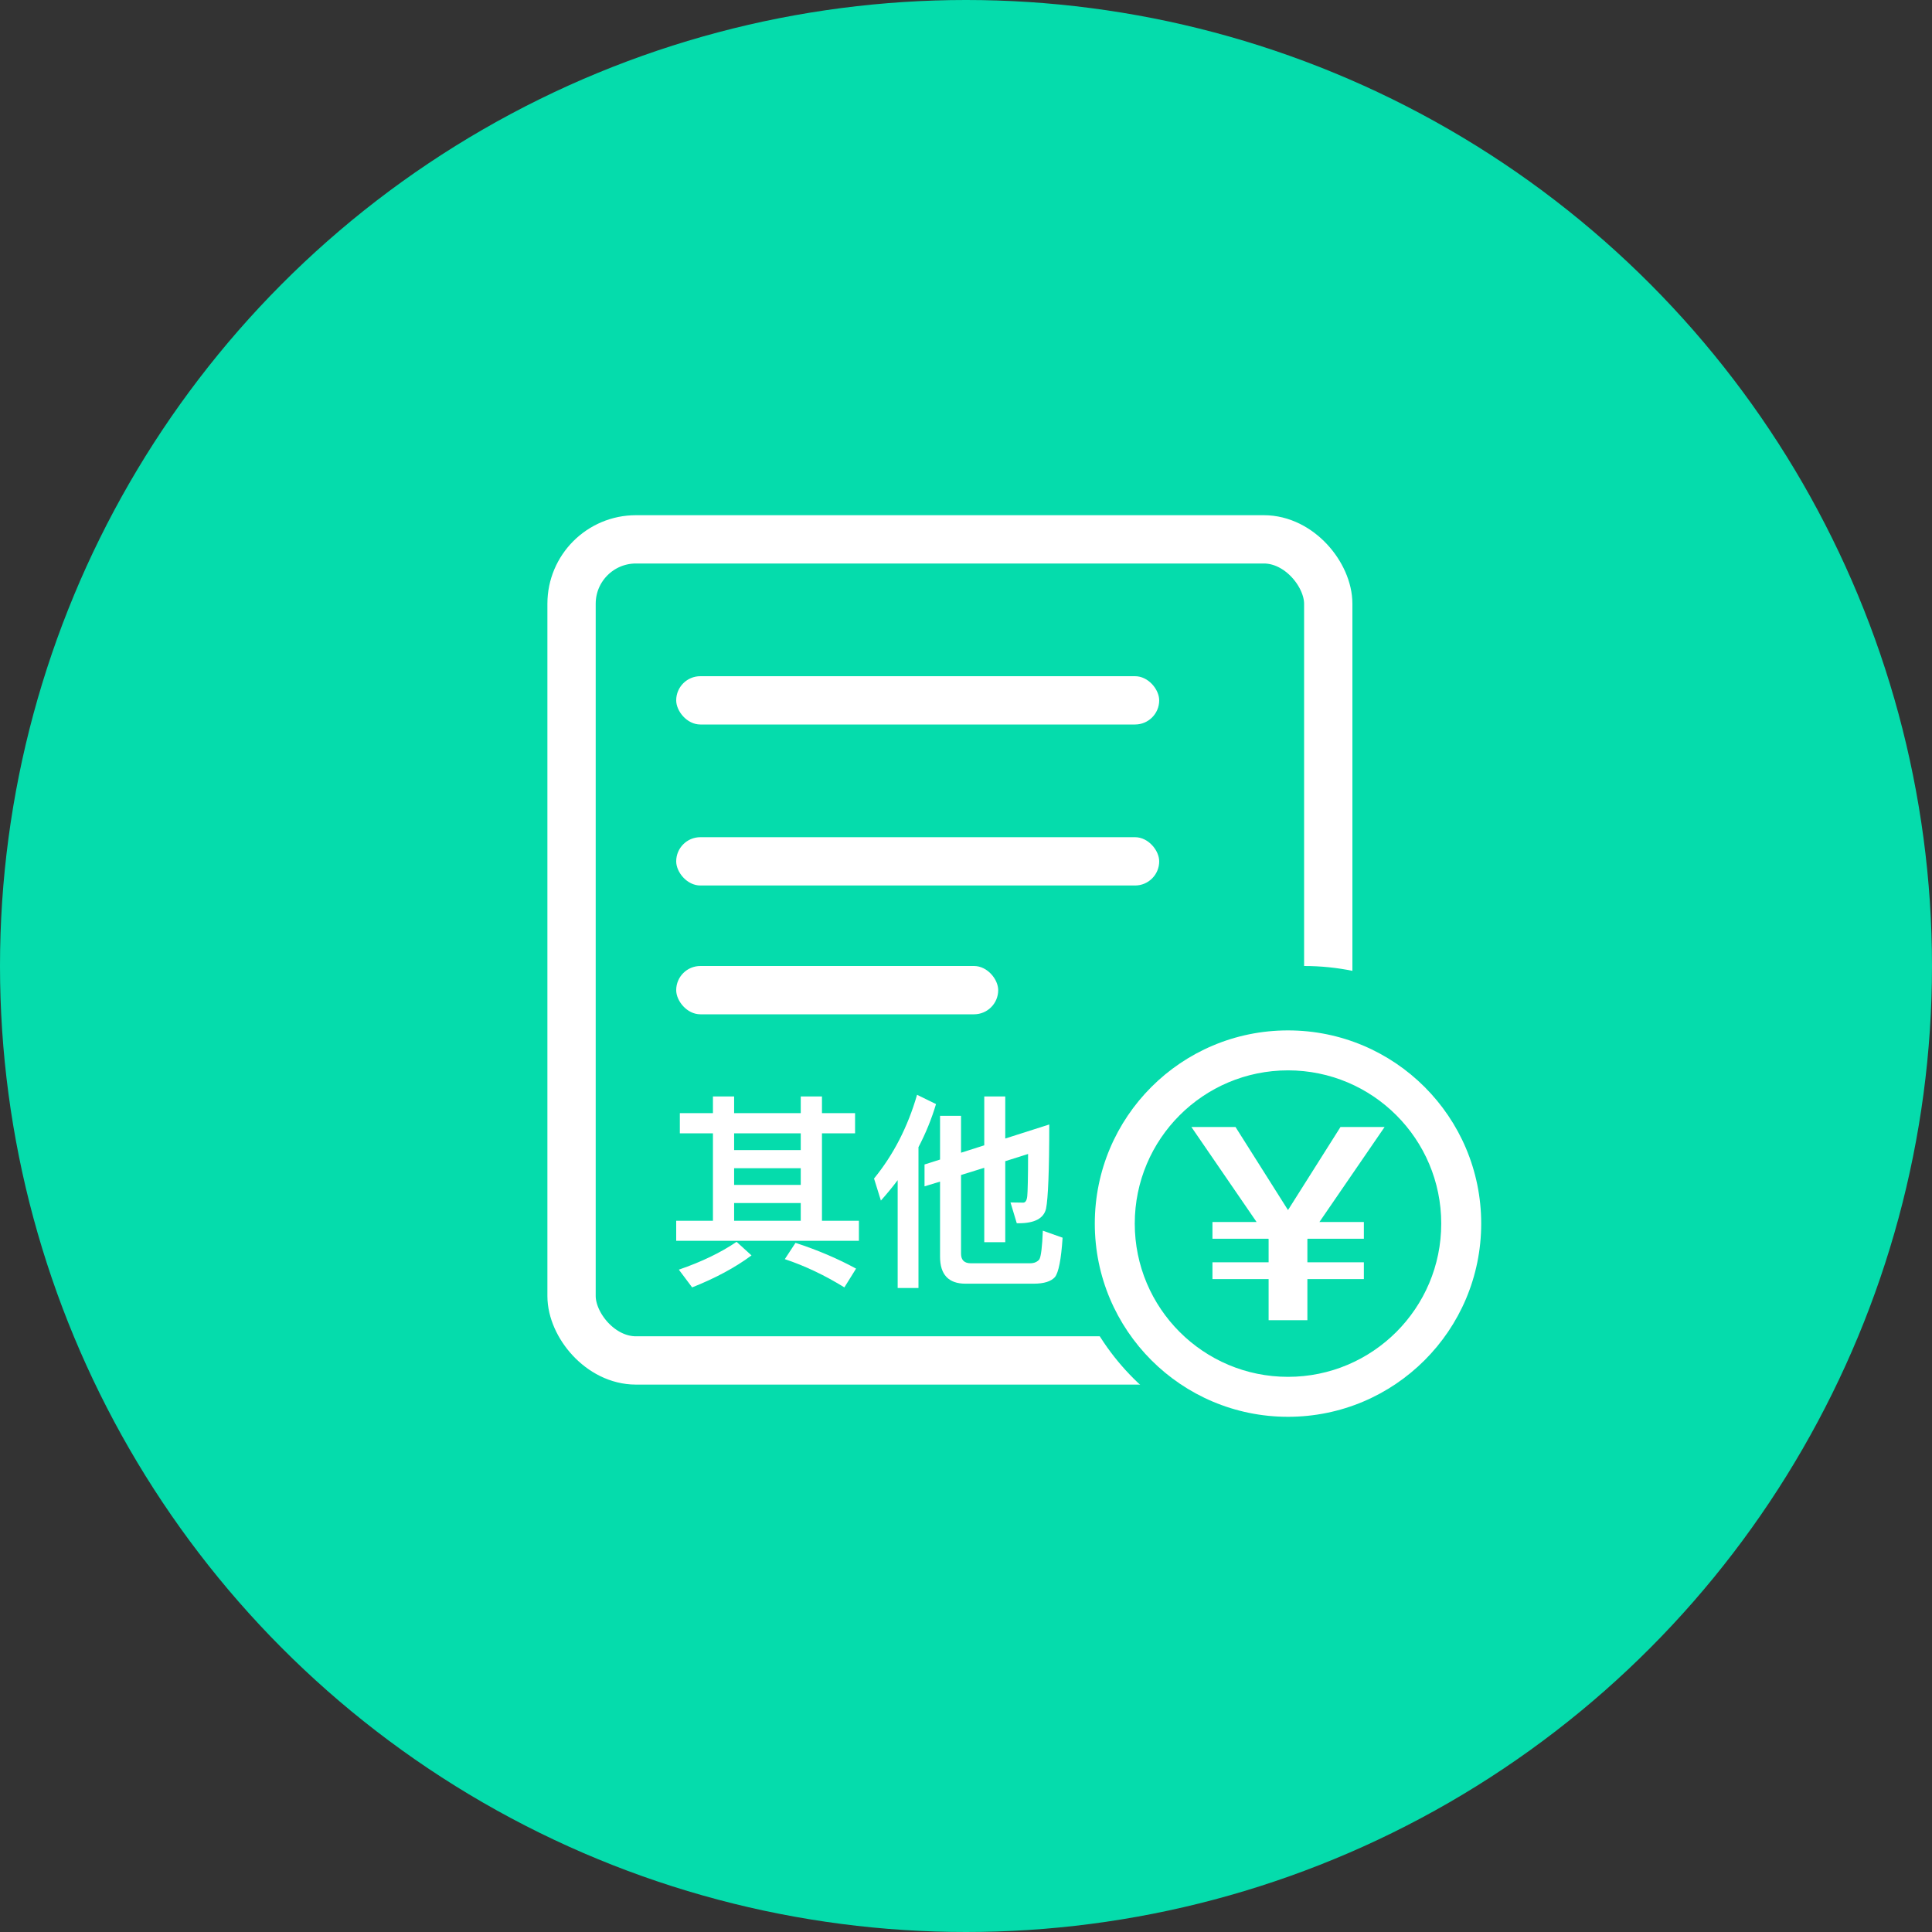 <?xml version="1.0" encoding="UTF-8"?>
<svg width="60px" height="60px" viewBox="0 0 60 60" version="1.1" xmlns="http://www.w3.org/2000/svg" xmlns:xlink="http://www.w3.org/1999/xlink">
    <rect x="0" y="0" width="60" height="60" fill="#333333" stroke="none"/>
    <!-- Generator: Sketch 49.3 (51167) - http://www.bohemiancoding.com/sketch -->
    <title>土地价款-其他应税项目扣除台账</title>
    <desc>Created with Sketch.</desc>
    <defs>
        <rect id="path-1" x="17" y="16" width="25" height="27" rx="2"></rect>
    </defs>
    <g id="icon" stroke="none" stroke-width="1" fill="none" fill-rule="evenodd">
        <g id="土地价款-其他应税项目扣除台账">
            <circle id="Oval-Copy" fill="#05DCAC" cx="30" cy="30" r="30"></circle>
            <g id="Rectangle-4">
                <use fill="#05DCAC" fill-rule="evenodd" xlink:href="#path-1"></use>
                <rect stroke="#FFFFFF" stroke-width="1.5" x="17.75" y="16.75" width="23.5" height="25.5" rx="2"></rect>
            </g>
            <rect id="Rectangle-3" fill="#FFFFFF" x="21" y="21" width="15" height="1.5" rx="0.75"></rect>
            <rect id="Rectangle-3-Copy" fill="#FFFFFF" x="21" y="26" width="15" height="1.5" rx="0.75"></rect>
            <rect id="Rectangle-3-Copy-2" fill="#FFFFFF" x="21" y="30" width="10" height="1.5" rx="0.75"></rect>
            <circle id="Oval-2" fill="#05DCAC" cx="40.5" cy="37.5" r="7.5"></circle>
            <path d="M40,44 C36.686,44 34,41.314 34,38 C34,34.686 36.686,32 40,32 C43.314,32 46,34.686 46,38 C46,41.314 43.314,44 40,44 Z M40,42.759 C42.628,42.759 44.759,40.628 44.759,38 C44.759,35.372 42.628,33.241 40,33.241 C37.372,33.241 35.241,35.372 35.241,38 C35.241,40.628 37.372,42.759 40,42.759 Z" id="Oval-3" fill="#FFFFFF" fill-rule="nonzero"></path>
            <polygon id="￥-copy" fill="#FFFFFF" points="37 35 38.37 35 40 37.58 41.63 35 43 35 40.976 37.95 42.356 37.95 42.356 38.471 40.612 38.471 40.602 38.479 40.602 39.202 42.356 39.202 42.356 39.723 40.602 39.723 40.602 41 39.398 41 39.398 39.723 37.654 39.723 37.654 39.202 39.398 39.202 39.398 38.479 39.388 38.471 37.654 38.471 37.654 37.95 39.024 37.95"></polygon>
            <path d="M21.113,34.57 L22.141,34.57 L22.141,34.051 L22.799,34.051 L22.799,34.57 L24.868,34.57 L24.868,34.051 L25.527,34.051 L25.527,34.57 L26.555,34.57 L26.555,35.197 L25.527,35.197 L25.527,37.912 L26.674,37.912 L26.674,38.534 L21,38.534 L21,37.912 L22.141,37.912 L22.141,35.197 L21.113,35.197 L21.113,34.57 Z M22.799,37.912 L24.868,37.912 L24.868,37.362 L22.799,37.362 L22.799,37.912 Z M22.799,36.798 L24.868,36.798 L24.868,36.28 L22.799,36.28 L22.799,36.798 Z M22.799,35.716 L24.868,35.716 L24.868,35.197 L22.799,35.197 L22.799,35.716 Z M22.875,38.566 L23.339,38.988 C22.837,39.36 22.223,39.693 21.495,39.981 L21.082,39.43 C21.79,39.187 22.386,38.899 22.875,38.566 Z M24.705,38.598 C25.395,38.822 26.022,39.091 26.586,39.398 L26.223,39.981 C25.621,39.609 25.006,39.315 24.373,39.104 L24.705,38.598 Z M28.48,34 L29.069,34.288 C28.931,34.749 28.749,35.197 28.524,35.626 L28.524,40 L27.878,40 L27.878,36.651 C27.715,36.869 27.539,37.08 27.357,37.285 L27.144,36.6 C27.746,35.863 28.191,34.999 28.48,34 Z M32.103,39.866 L29.984,39.866 C29.458,39.866 29.194,39.584 29.194,39.027 L29.194,36.696 L28.712,36.843 L28.712,36.164 L29.194,36.011 L29.194,34.653 L29.846,34.653 L29.846,35.799 L30.567,35.569 L30.567,34.051 L31.219,34.051 L31.219,35.358 L32.586,34.922 C32.586,36.356 32.549,37.227 32.486,37.535 C32.417,37.836 32.135,37.989 31.639,37.989 L31.577,37.989 L31.382,37.343 C31.533,37.343 31.665,37.349 31.777,37.349 C31.846,37.349 31.89,37.279 31.903,37.144 C31.915,37.022 31.928,36.587 31.928,35.838 L31.219,36.062 L31.219,38.578 L30.567,38.578 L30.567,36.267 L29.846,36.491 L29.846,38.937 C29.846,39.129 29.947,39.232 30.147,39.232 L31.991,39.232 C32.122,39.232 32.216,39.187 32.279,39.11 C32.329,39.02 32.367,38.726 32.386,38.22 L33,38.438 C32.956,39.11 32.875,39.52 32.762,39.661 C32.643,39.795 32.423,39.866 32.103,39.866 Z" id="其他" fill="#FFFFFF"></path>
        </g>
    </g>
</svg>
